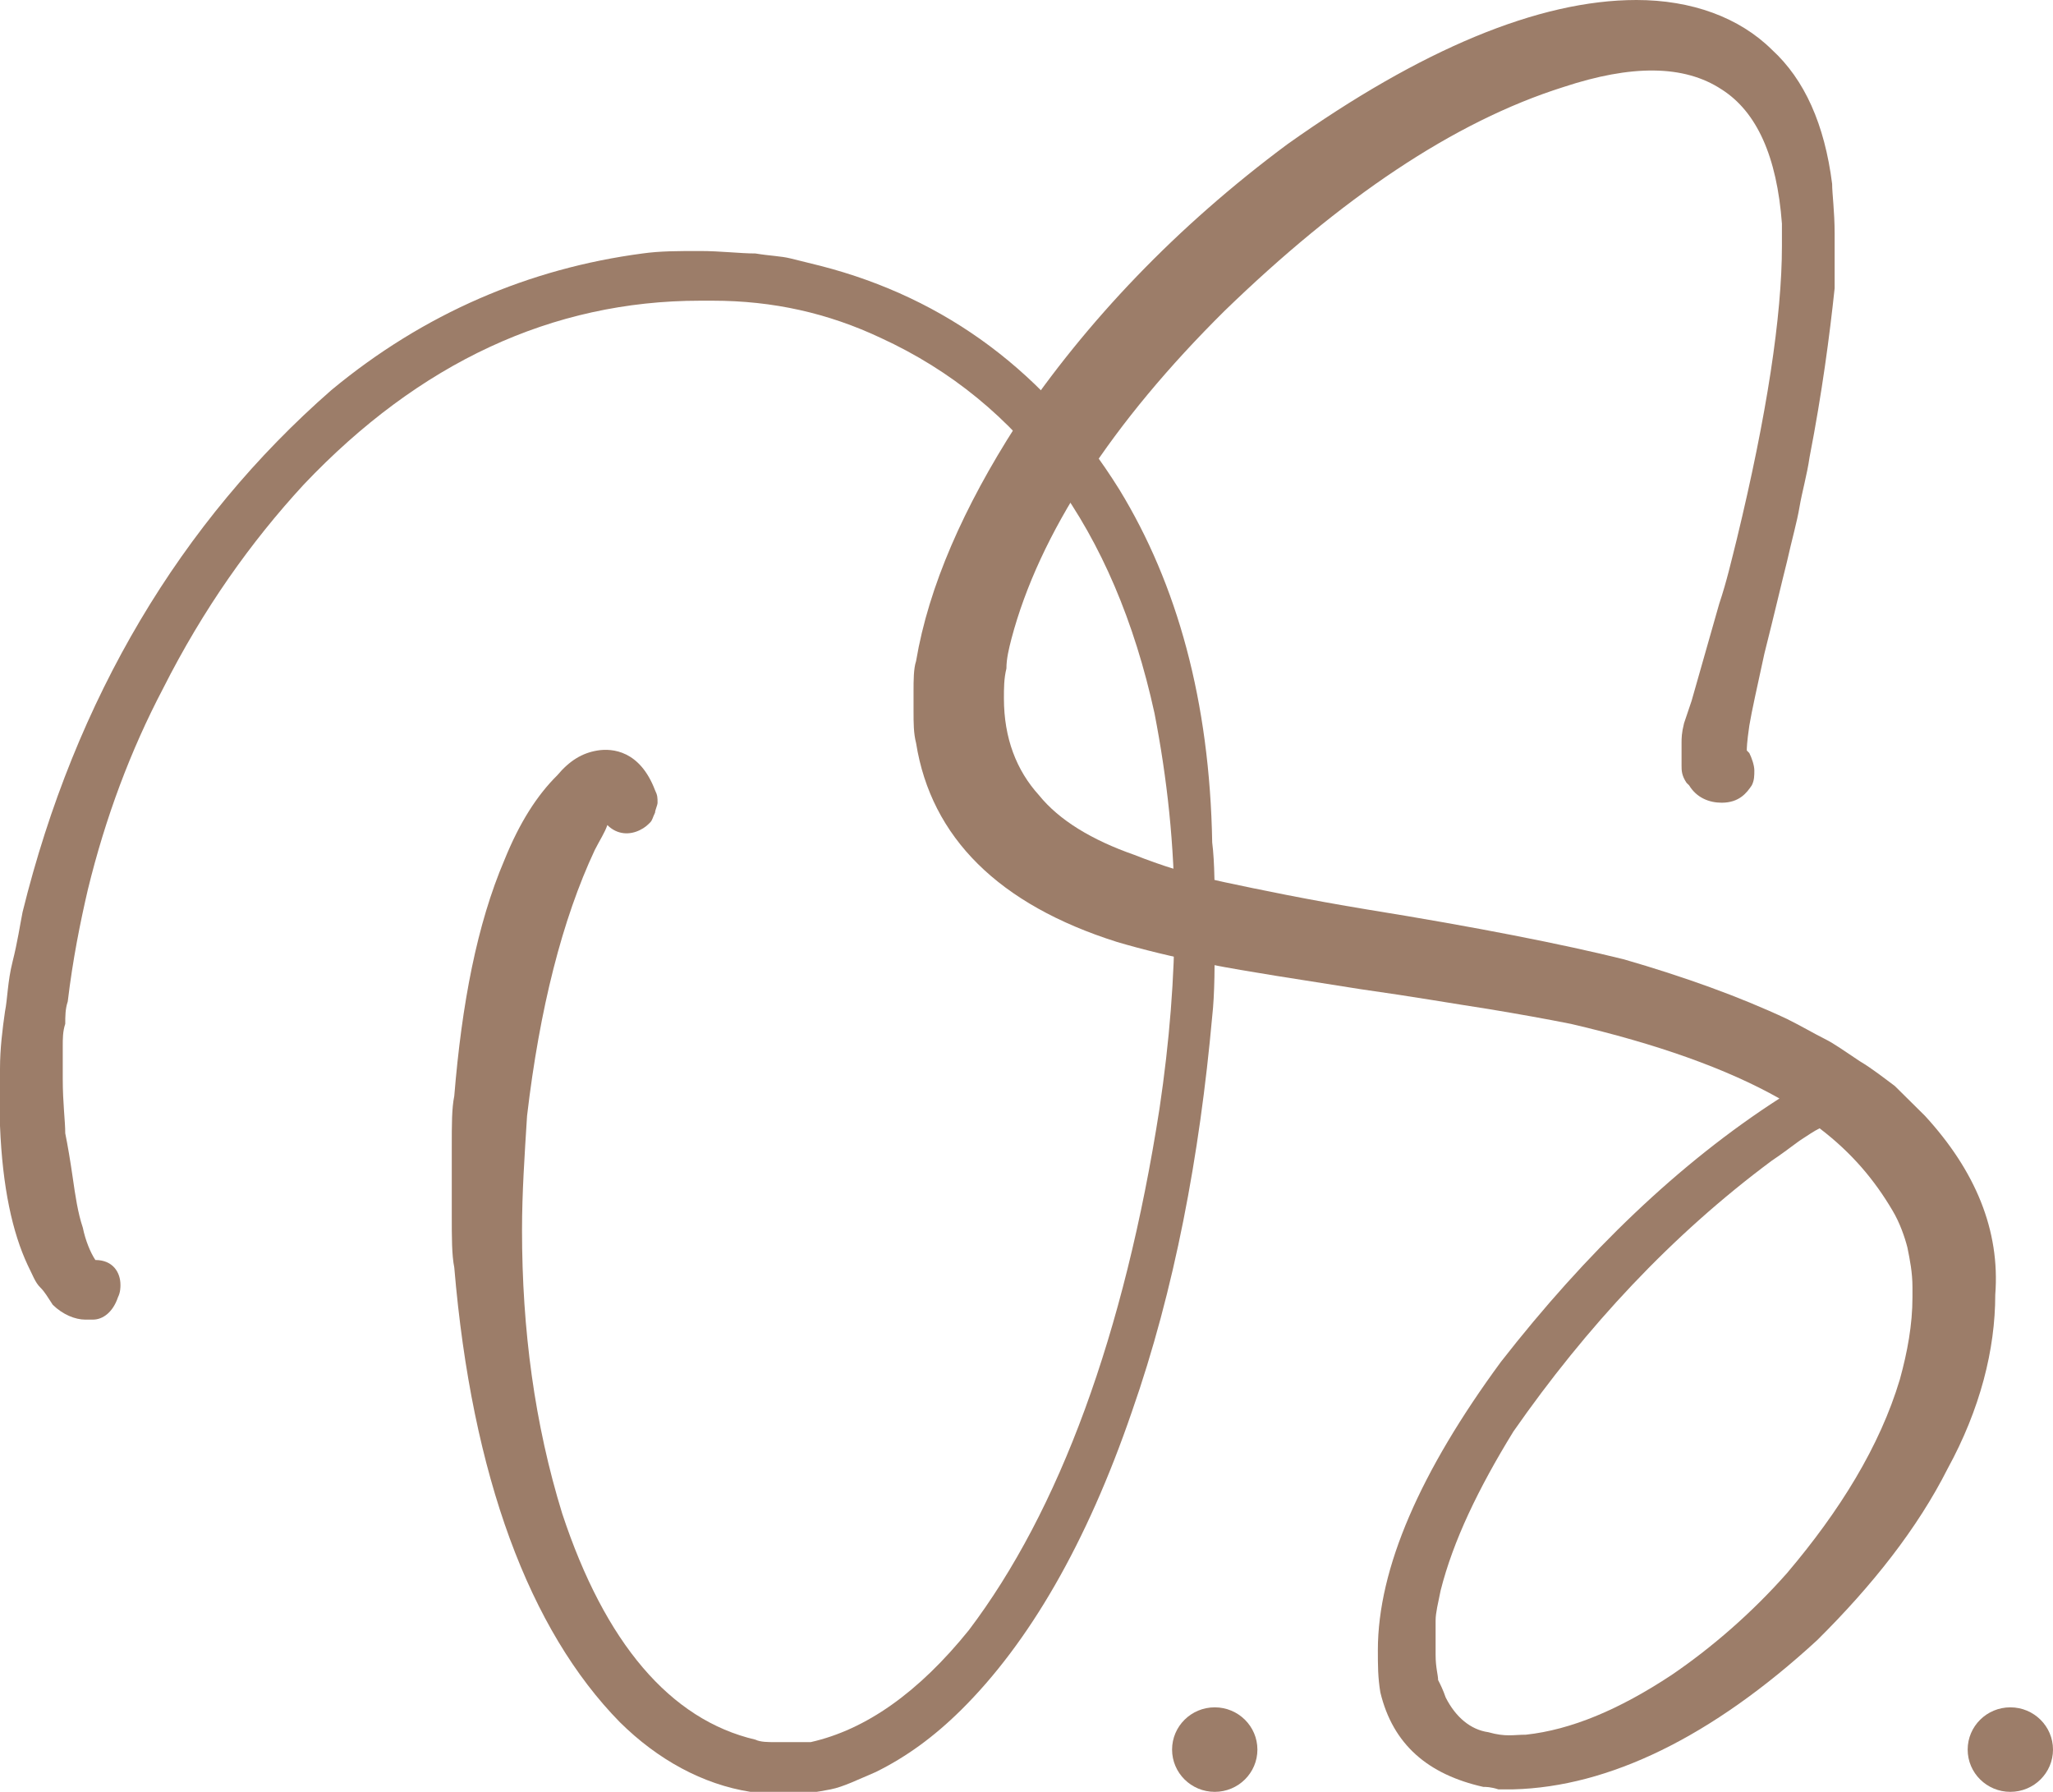 <svg width="55" height="48" viewBox="0 0 55 48" fill="none" xmlns="http://www.w3.org/2000/svg">
<g clip-path="url(#clip0_301_303)">
<path d="M29.988 13.115C28.038 9.986 25.348 7.989 21.987 7.123C21.718 7.056 21.449 6.99 21.18 6.923C20.911 6.857 20.642 6.857 20.238 6.79C19.835 6.79 19.297 6.724 18.759 6.724C18.154 6.724 17.683 6.724 17.213 6.79C14.187 7.19 11.363 8.388 8.875 10.452C4.841 13.98 2.017 18.707 0.605 24.432C0.538 24.765 0.471 25.231 0.336 25.764C0.202 26.296 0.202 26.762 0.134 27.095C0.067 27.561 0 28.094 0 28.627V30.158C0.067 31.822 0.336 33.02 0.74 33.886C0.874 34.152 0.941 34.352 1.076 34.485C1.21 34.618 1.278 34.751 1.412 34.951C1.681 35.217 2.017 35.35 2.286 35.35C2.286 35.35 2.353 35.35 2.488 35.35C2.757 35.35 3.026 35.151 3.16 34.751C3.227 34.618 3.227 34.485 3.227 34.419C3.227 34.086 3.026 33.753 2.555 33.753C2.421 33.553 2.286 33.22 2.219 32.887C2.084 32.488 2.017 32.022 1.95 31.556C1.883 31.09 1.815 30.69 1.748 30.358C1.748 30.025 1.681 29.559 1.681 28.893C1.681 28.493 1.681 28.227 1.681 28.027C1.681 27.828 1.681 27.628 1.748 27.428C1.748 27.229 1.748 27.029 1.815 26.829C1.95 25.697 2.152 24.699 2.353 23.833C2.824 21.903 3.496 20.105 4.37 18.441C5.446 16.31 6.724 14.513 8.136 12.982C11.229 9.719 14.792 8.055 18.759 8.055H19.095C20.709 8.055 22.188 8.388 23.6 9.054C27.366 10.785 29.853 14.18 30.929 19.106C31.265 20.837 31.467 22.635 31.467 24.566C31.467 26.163 31.332 27.894 31.064 29.692C30.122 35.75 28.374 40.477 25.953 43.672C24.609 45.337 23.197 46.335 21.718 46.668C21.583 46.668 21.381 46.668 21.247 46.668H20.776C20.575 46.668 20.373 46.668 20.238 46.602C17.952 46.069 16.204 44.005 15.061 40.543C14.322 38.147 13.985 35.617 13.985 32.954C13.985 31.955 14.053 30.957 14.12 29.892C14.456 27.029 15.061 24.632 15.935 22.768C16.07 22.502 16.204 22.302 16.271 22.102C16.54 22.369 16.877 22.369 17.145 22.235C17.28 22.169 17.347 22.102 17.414 22.036C17.482 21.969 17.482 21.903 17.549 21.769C17.549 21.703 17.616 21.57 17.616 21.503C17.616 21.37 17.616 21.303 17.549 21.17C17.145 20.105 16.406 20.038 16.002 20.105C15.599 20.172 15.263 20.371 14.927 20.771C14.389 21.303 13.918 22.036 13.515 23.034C12.775 24.765 12.372 26.896 12.17 29.359C12.103 29.692 12.103 30.091 12.103 30.757V32.554C12.103 33.154 12.103 33.62 12.17 33.953C12.641 39.545 14.187 43.672 16.608 46.136C17.616 47.134 18.826 47.8 20.104 48C20.306 48.066 20.642 48.066 21.045 48.066C21.516 48.066 21.919 48 22.256 47.933C22.592 47.867 22.995 47.667 23.466 47.467C24.273 47.068 25.012 46.535 25.752 45.803C27.567 44.005 29.114 41.342 30.324 37.814C31.467 34.552 32.139 30.957 32.475 27.229C32.543 26.629 32.543 25.83 32.543 24.832C32.543 23.833 32.543 23.101 32.475 22.568C32.408 18.774 31.534 15.645 29.988 13.115Z" fill="#9C7D69"/>
<path d="M51.571 29.892C51.302 29.625 51.033 29.359 50.764 29.093C50.495 28.893 50.159 28.627 49.823 28.427C49.419 28.161 49.15 27.961 48.881 27.828C48.612 27.695 48.276 27.495 47.873 27.295C46.595 26.696 45.116 26.164 43.502 25.698C41.889 25.298 39.535 24.832 36.644 24.366C35.031 24.1 33.753 23.834 32.812 23.634C31.87 23.434 31.064 23.168 30.391 22.901C29.248 22.502 28.374 21.97 27.836 21.304C27.231 20.638 26.895 19.773 26.895 18.707C26.895 18.441 26.895 18.175 26.962 17.909C26.962 17.642 27.029 17.376 27.097 17.11C27.836 14.313 29.786 11.318 32.812 8.322C35.905 5.326 38.93 3.262 41.889 2.33C43.704 1.731 45.116 1.731 46.125 2.397C47.066 2.996 47.604 4.194 47.738 5.992C47.738 6.191 47.738 6.391 47.738 6.591C47.738 8.455 47.335 11.118 46.528 14.447C46.394 14.979 46.259 15.578 46.057 16.177L45.318 18.774L45.116 19.373C45.049 19.639 45.049 19.773 45.049 19.906V20.172C45.049 20.305 45.049 20.438 45.049 20.505C45.049 20.638 45.049 20.771 45.183 20.971L45.251 21.037C45.452 21.37 45.788 21.503 46.125 21.503C46.595 21.503 46.797 21.237 46.931 21.037C46.999 20.904 46.999 20.771 46.999 20.638C46.999 20.505 46.931 20.305 46.864 20.172L46.797 20.105C46.797 20.039 46.797 19.906 46.864 19.44C46.931 19.04 47.066 18.441 47.268 17.509C47.537 16.444 47.738 15.578 47.873 15.046C48.007 14.447 48.142 13.981 48.209 13.581C48.276 13.182 48.411 12.716 48.478 12.25C48.814 10.519 49.016 8.988 49.15 7.723C49.15 7.323 49.15 6.857 49.15 6.258C49.15 5.659 49.083 5.193 49.083 4.926C48.881 3.329 48.343 2.13 47.469 1.331C46.595 0.466 45.318 0 43.839 0C41.216 0 38.056 1.331 34.493 3.861C31.534 6.058 29.114 8.588 27.231 11.384C25.819 13.581 24.878 15.711 24.542 17.709C24.474 17.909 24.474 18.241 24.474 18.508V19.04C24.474 19.373 24.474 19.639 24.542 19.906C24.945 22.436 26.76 24.233 29.921 25.232C30.593 25.431 31.4 25.631 32.408 25.831C33.417 26.03 34.762 26.23 36.443 26.497C37.855 26.696 38.998 26.896 39.872 27.029C40.678 27.162 41.418 27.295 42.09 27.429C44.377 27.961 46.259 28.627 47.671 29.426C44.982 31.157 42.494 33.553 40.208 36.483C38.056 39.412 36.913 42.008 36.913 44.205C36.913 44.605 36.913 44.938 36.98 45.337C37.317 46.735 38.258 47.534 39.737 47.867C39.804 47.867 39.939 47.867 40.141 47.933C40.275 47.933 40.41 47.933 40.544 47.933C43.099 47.867 45.856 46.535 48.68 43.939C50.159 42.474 51.369 40.943 52.176 39.345C53.05 37.748 53.453 36.15 53.453 34.685C53.588 32.954 52.916 31.357 51.571 29.892ZM38.729 45.47C38.661 45.27 38.594 45.137 38.527 45.004C38.527 44.871 38.46 44.671 38.46 44.338V44.005C38.46 43.806 38.46 43.606 38.46 43.406C38.46 43.207 38.527 42.94 38.594 42.608C38.93 41.276 39.603 39.878 40.544 38.347C42.494 35.551 44.78 33.087 47.469 31.09C47.671 30.957 47.94 30.757 48.209 30.558C48.411 30.424 48.612 30.291 48.747 30.225C49.621 30.89 50.226 31.623 50.697 32.422C50.898 32.755 51.033 33.154 51.1 33.42C51.167 33.753 51.235 34.086 51.235 34.485V34.752C51.235 35.484 51.1 36.216 50.898 36.949C50.361 38.746 49.285 40.477 47.873 42.142C46.931 43.207 45.856 44.139 44.78 44.871C43.368 45.803 42.09 46.336 40.88 46.469C40.544 46.469 40.342 46.535 39.872 46.402C39.401 46.336 38.998 46.003 38.729 45.47Z" fill="#9C7D69"/>
<path d="M53.857 48C54.488 48 55 47.493 55 46.868C55 46.243 54.488 45.736 53.857 45.736C53.226 45.736 52.714 46.243 52.714 46.868C52.714 47.493 53.226 48 53.857 48Z" fill="#9C7D69"/>
<path d="M32.543 48C33.174 48 33.686 47.493 33.686 46.868C33.686 46.243 33.174 45.736 32.543 45.736C31.912 45.736 31.4 46.243 31.4 46.868C31.4 47.493 31.912 48 32.543 48Z" fill="#9C7D69"/>
</g>
<defs>
<clipPath id="clip0_301_303">
<rect width="55" height="48" fill="white"/>
</clipPath>
</defs>
</svg>
